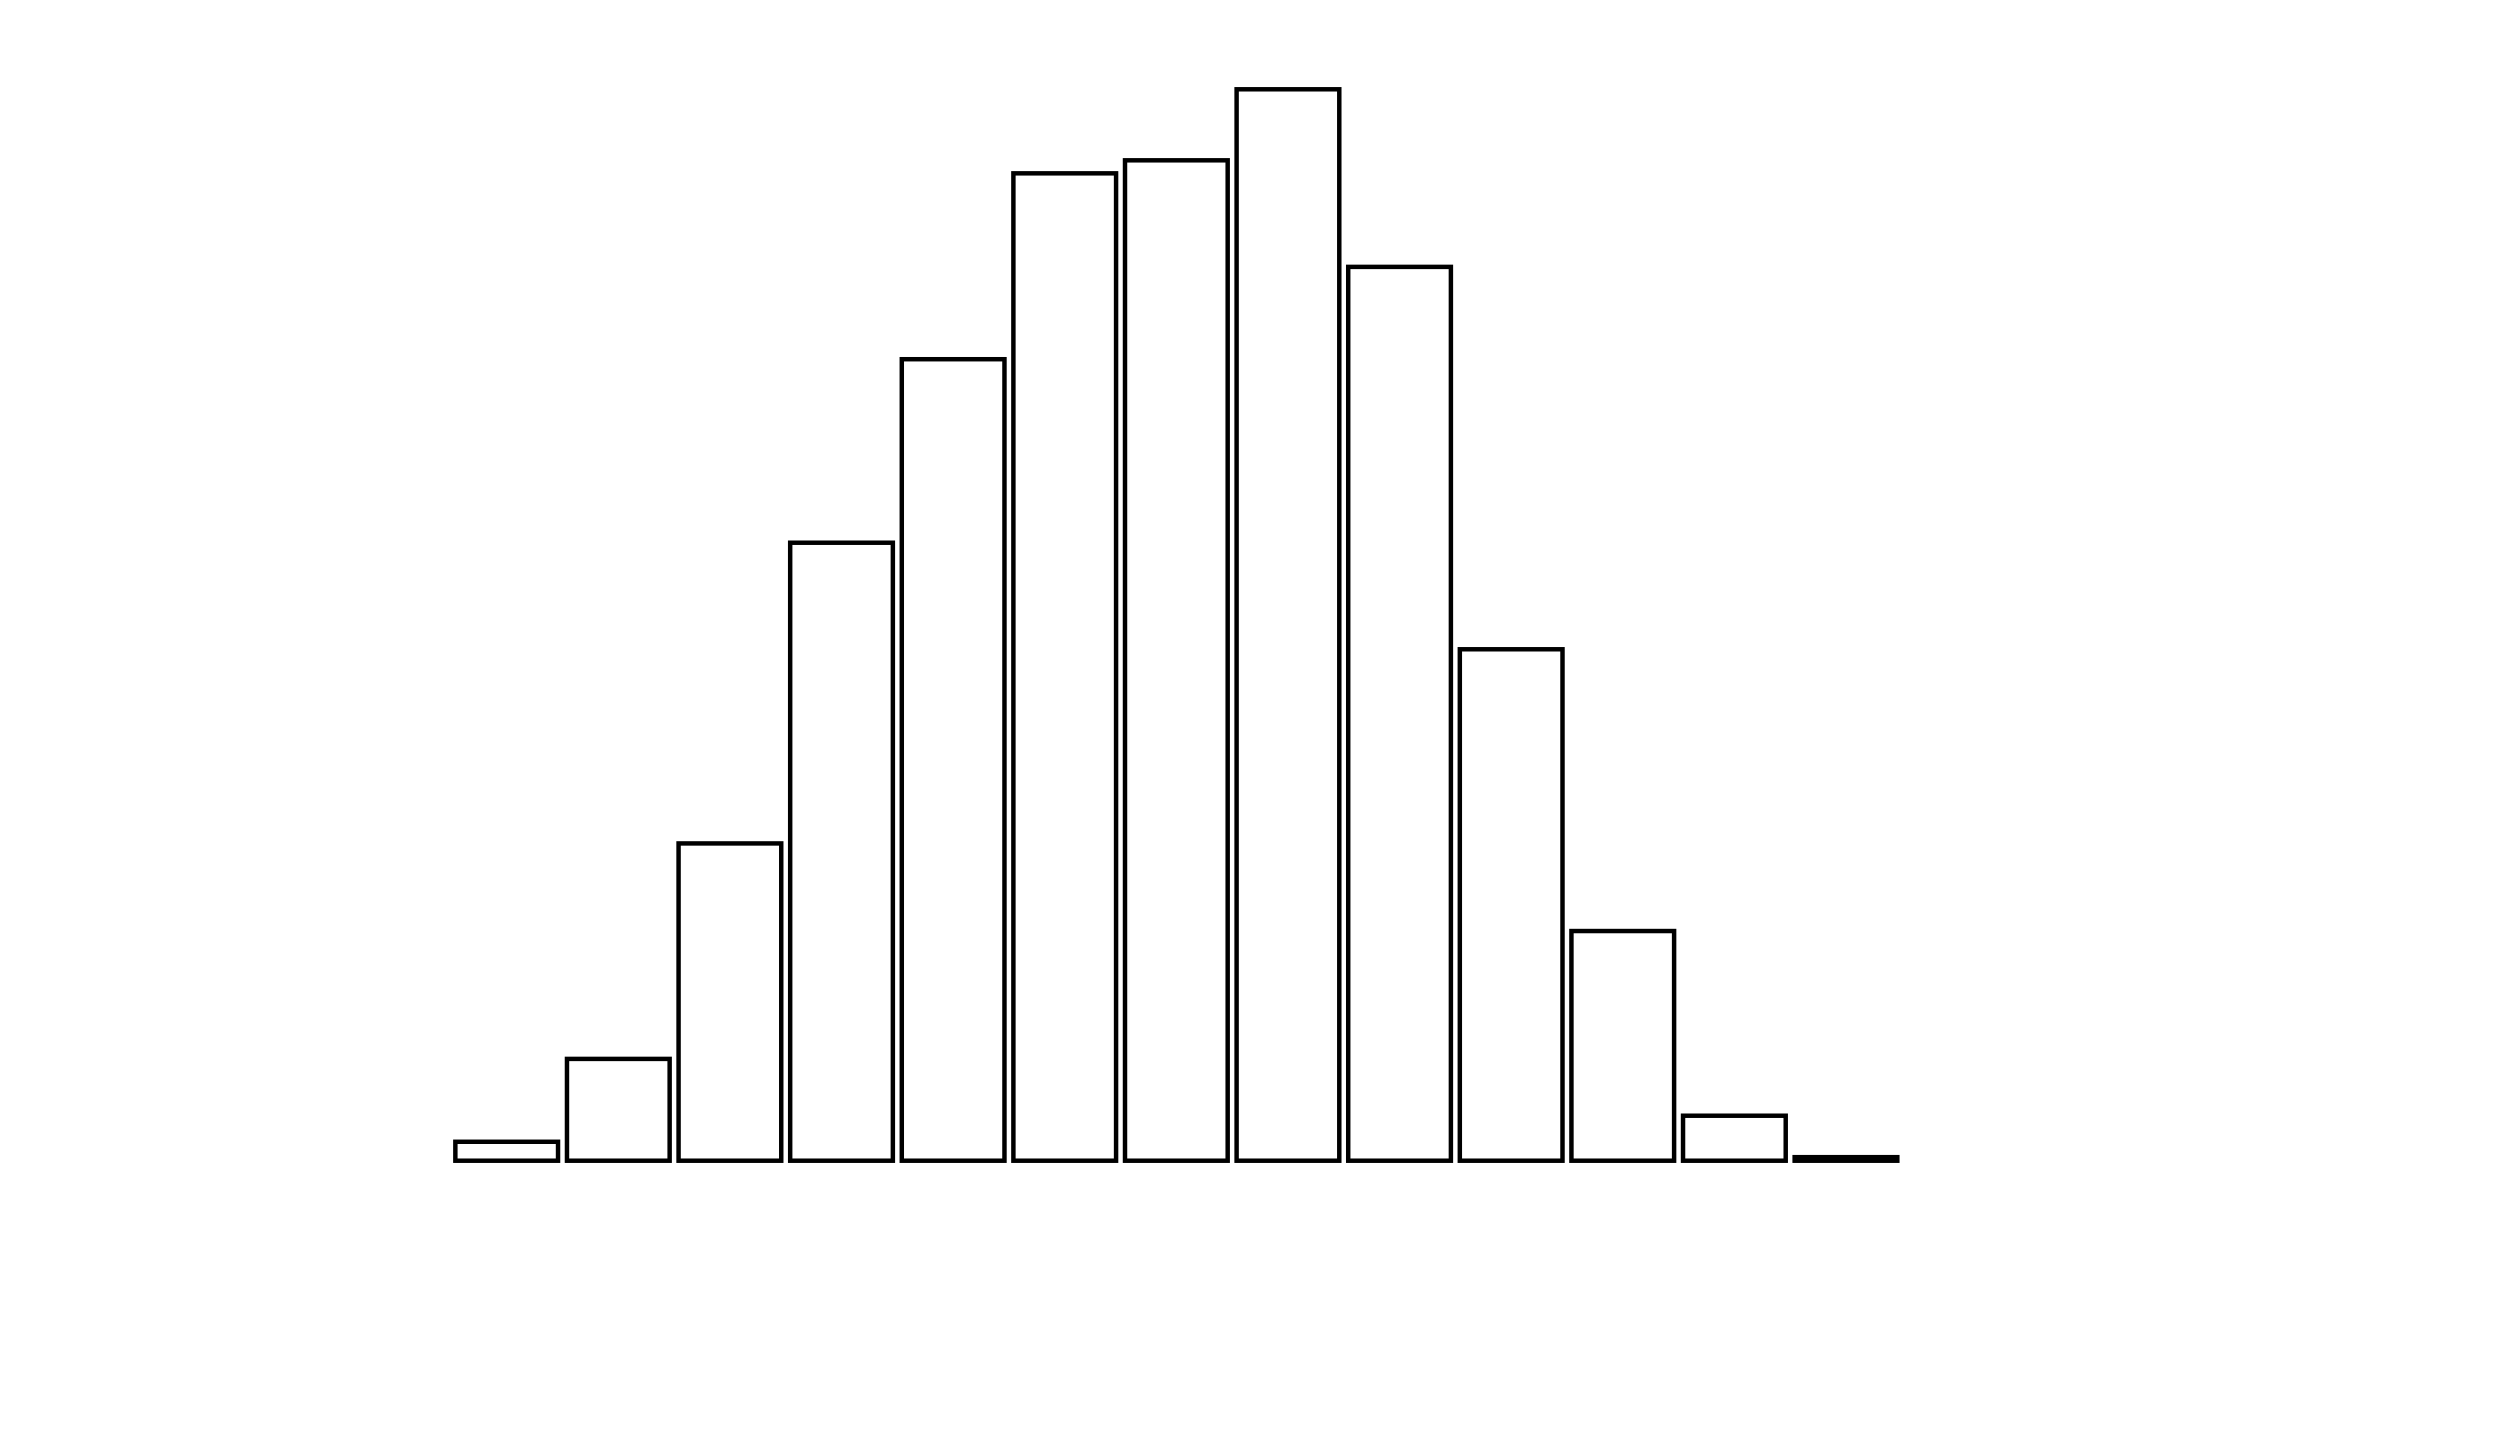 <svg xmlns="http://www.w3.org/2000/svg" width="280" height="160"><defs><style type="text/css"><![CDATA[ 
.bar rect {
  fill-opacity: 0;
  stroke:       black;
  stroke-width: 0.5;
}

.highlight rect {
  fill:       red;
  fill-opacity: 1;
}
.axis path,
.axis line {
  fill: none;
  stroke: #000;
  shape-rendering: crispEdges;
}
 ]]></style></defs><g transform="translate(50,10)"><g class="bar" transform="translate(0,117.878)"><rect x="1" width="11.5" height="2.122"></rect></g><g class="bar" transform="translate(12.5,108.597)"><rect x="1" width="11.5" height="11.403"></rect></g><g class="bar" transform="translate(25,84.464)"><rect x="1" width="11.5" height="35.536"></rect></g><g class="bar" transform="translate(37.5,50.785)"><rect x="1" width="11.5" height="69.215"></rect></g><g class="bar" transform="translate(50,30.232)"><rect x="1" width="11.5" height="89.768"></rect></g><g class="bar" transform="translate(62.5,9.414)"><rect x="1" width="11.5" height="110.586"></rect></g><g class="bar" transform="translate(75,7.956)"><rect x="1" width="11.5" height="112.044"></rect></g><g class="bar" transform="translate(87.5,0)"><rect x="1" width="11.5" height="120"></rect></g><g class="bar" transform="translate(100,19.89)"><rect x="1" width="11.5" height="100.11"></rect></g><g class="bar" transform="translate(112.5,62.718)"><rect x="1" width="11.5" height="57.282"></rect></g><g class="bar" transform="translate(125,94.276)"><rect x="1" width="11.5" height="25.724"></rect></g><g class="bar" transform="translate(137.5,114.961)"><rect x="1" width="11.5" height="5.039"></rect></g><g class="bar" transform="translate(150,119.602)"><rect x="1" width="11.5" height="0.398"></rect></g><g class="bar" transform="translate(162.5,120)"><rect x="1" width="11.5" height="0"></rect></g><g class="bar" transform="translate(175,120)"><rect x="1" width="11.5" height="0"></rect></g><g class="bar" transform="translate(187.5,120)"><rect x="1" width="11.5" height="0"></rect></g></g></svg>